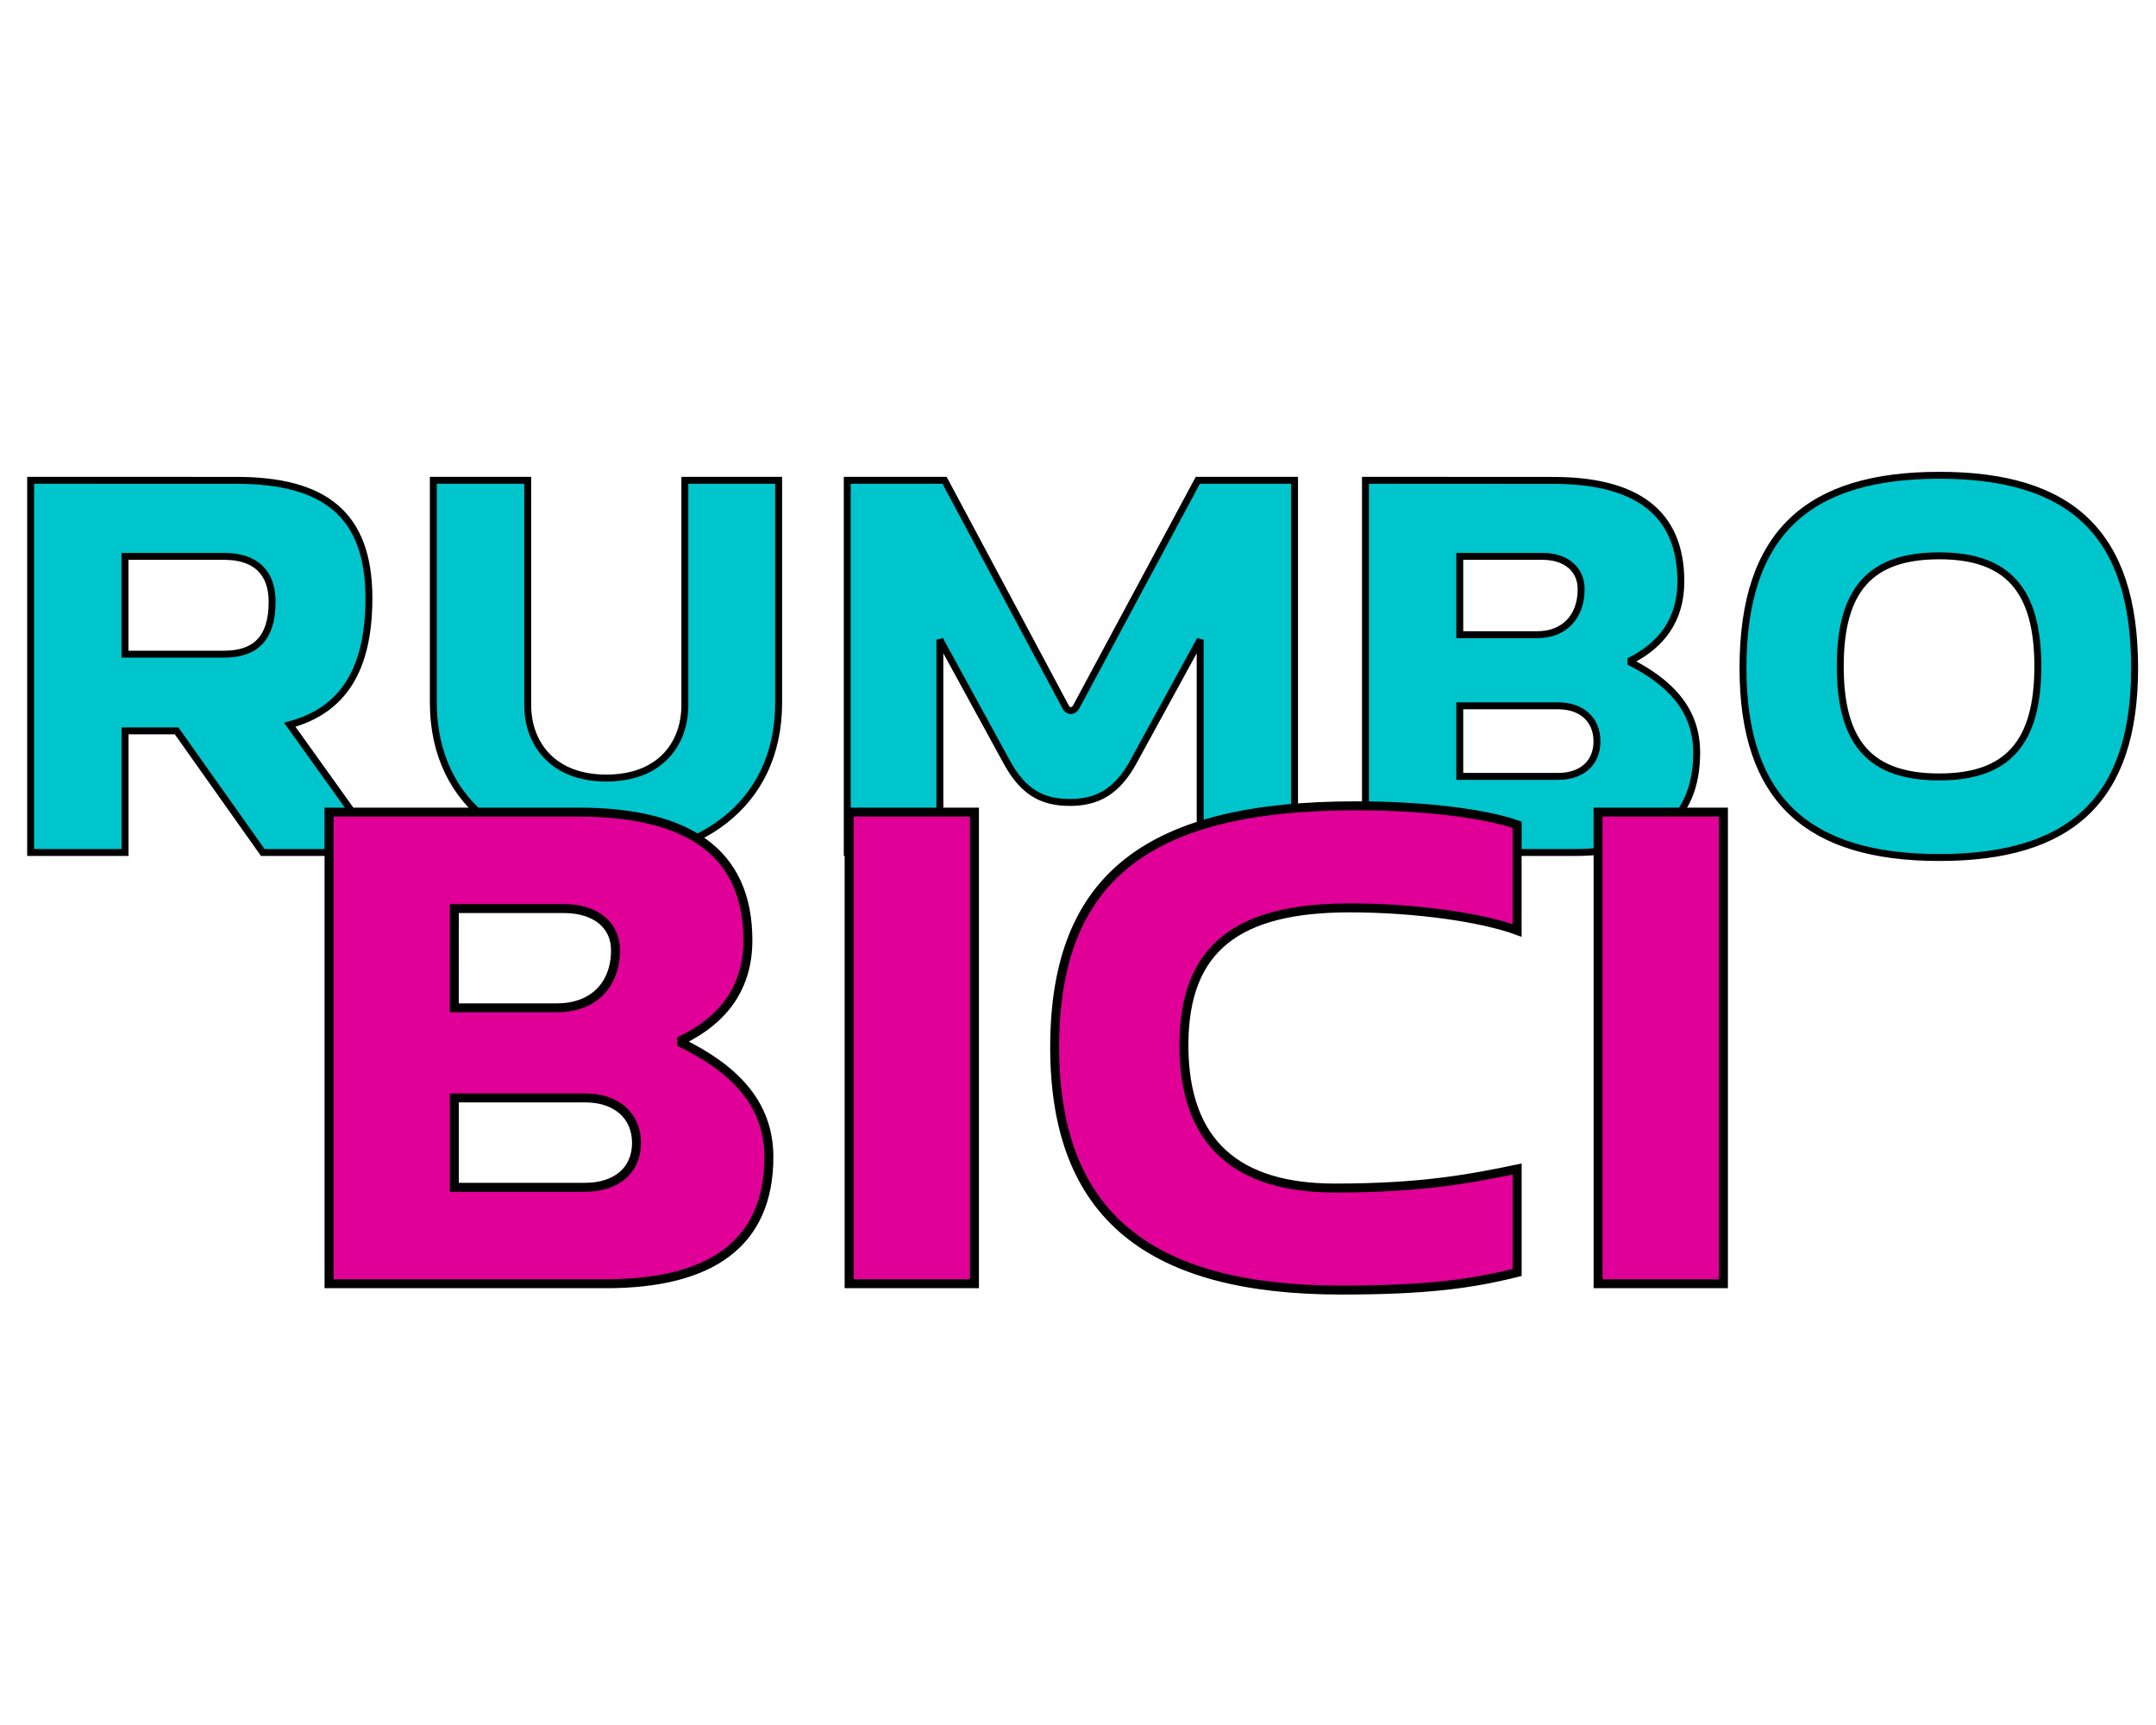 <?xml version="1.0" encoding="UTF-8" standalone="no"?>
<!-- Created with Inkscape (http://www.inkscape.org/) -->

<svg
   width="125mm"
   height="100mm"
   viewBox="0 0 125 100"
   version="1.1"
   id="svg1"
   inkscape:version="1.4 (86a8ad7, 2024-10-11)"
   sodipodi:docname="title-rumbobici-125x100.svg"
   xmlns:inkscape="http://www.inkscape.org/namespaces/inkscape"
   xmlns:sodipodi="http://sodipodi.sourceforge.net/DTD/sodipodi-0.dtd"
   xmlns="http://www.w3.org/2000/svg"
   xmlns:svg="http://www.w3.org/2000/svg">
  <sodipodi:namedview
     id="namedview1"
     pagecolor="#505050"
     bordercolor="#eeeeee"
     borderopacity="1"
     inkscape:showpageshadow="0"
     inkscape:pageopacity="0"
     inkscape:pagecheckerboard="0"
     inkscape:deskcolor="#505050"
     inkscape:document-units="mm"
     inkscape:zoom="1"
     inkscape:cx="397.5"
     inkscape:cy="100.5"
     inkscape:window-width="1920"
     inkscape:window-height="1017"
     inkscape:window-x="1912"
     inkscape:window-y="-8"
     inkscape:window-maximized="1"
     inkscape:current-layer="layer1" />
  <defs
     id="defs1" />
  <g
     inkscape:label="Capa 1"
     inkscape:groupmode="layer"
     id="layer1">
    <g
       id="g4"
       transform="matrix(3.09,0,0,3.09,-67.999,20.455)">
      <path
         id="text37-3"
         style="font-style:normal;font-variant:normal;font-weight:900;font-stretch:normal;font-size:15.623px;line-height:0.8;font-family:'LT Wave Alt';-inkscape-font-specification:'LT Wave Alt, Heavy';font-variant-ligatures:normal;font-variant-caps:normal;font-variant-numeric:normal;font-variant-east-asian:normal;display:inline;mix-blend-mode:normal;fill:#00c5cc;fill-opacity:1;stroke:#000000;stroke-width:0.13;stroke-linecap:butt;stroke-dasharray:none;stroke-opacity:1"
         d="m 58.395,2.297 c -2.453,0 -3.685,1.074 -3.685,3.617 0,2.48 1.232,3.554 3.685,3.554 2.464,0 3.663,-1.084 3.663,-3.554 0,-2.532 -1.199,-3.617 -3.663,-3.617 z m -35.814,0.094 v 6.983 h 1.771 v -2.282 h 0.968 l 1.617,2.282 h 2.222 l -1.716,-2.397 c 1.001,-0.271 1.485,-1.032 1.485,-2.376 0,-1.584 -0.847,-2.209 -2.486,-2.209 z m 7.556,0 v 4.169 c 0,2.011 1.628,2.908 3.245,2.908 1.617,0 3.234,-0.896 3.234,-2.908 v -4.169 h -1.76 v 4.221 c 0,0.698 -0.44,1.365 -1.474,1.365 -1.023,0 -1.474,-0.667 -1.474,-1.365 v -4.221 z m 7.766,0 v 6.983 h 1.738 v -3.992 l 1.254,2.293 c 0.308,0.563 0.66,0.76 1.188,0.76 0.528,0 0.891,-0.219 1.188,-0.76 l 1.254,-2.293 v 3.992 h 1.771 v -6.983 h -1.815 l -2.288,4.262 c -0.044,0.073 -0.143,0.083 -0.187,0 l -2.277,-4.262 z m 9.723,0 v 6.983 h 3.916 c 1.474,0 2.299,-0.594 2.299,-1.876 0,-0.823 -0.528,-1.324 -1.232,-1.688 v -0.041 c 0.572,-0.292 0.935,-0.761 0.935,-1.48 0,-1.303 -0.847,-1.896 -2.398,-1.896 z m 10.768,1.417 c 1.276,0 1.848,0.636 1.848,2.074 0,1.438 -0.572,2.074 -1.848,2.074 -1.298,0 -1.859,-0.636 -1.859,-2.074 0,-1.438 0.561,-2.074 1.859,-2.074 z m -34.043,0.01 h 1.859 c 0.583,0 0.902,0.292 0.902,0.855 0,0.688 -0.319,0.98 -0.902,0.98 h -1.859 z m 25.045,0 h 1.551 c 0.44,0 0.726,0.24 0.726,0.615 0,0.521 -0.319,0.855 -0.825,0.855 h -1.452 z m 0,2.804 h 1.848 c 0.44,0 0.726,0.26 0.726,0.667 0,0.406 -0.286,0.657 -0.726,0.657 h -1.848 z" />
      <path
         id="text3-7"
         style="font-style:normal;font-variant:normal;font-weight:900;font-stretch:normal;font-size:12.7px;line-height:0.8;font-family:'LT Wave Alt';-inkscape-font-specification:'LT Wave Alt, Heavy';font-variant-ligatures:normal;font-variant-caps:normal;font-variant-numeric:normal;font-variant-east-asian:normal;display:inline;mix-blend-mode:normal;fill:#e00097;fill-opacity:1;stroke:#000000;stroke-width:0.168;stroke-linecap:butt;stroke-dasharray:none;stroke-opacity:1"
         d="m 47.448,8.498 c -3.842,0 -5.653,1.294 -5.653,4.529 0,3.182 1.811,4.556 5.376,4.556 1.622,0 2.455,-0.119 3.302,-0.33 v -1.941 c -0.891,0.185 -1.797,0.357 -3.419,0.357 -1.811,0 -2.834,-0.819 -2.834,-2.681 0,-1.836 1.022,-2.575 3.111,-2.575 1.256,0 2.498,0.185 3.141,0.423 V 8.854 c -0.643,-0.225 -1.797,-0.356 -3.024,-0.356 z M 28.18,8.616 v 8.848 h 5.2 c 1.958,0 3.053,-0.752 3.053,-2.377 0,-1.043 -0.701,-1.677 -1.636,-2.139 v -0.053 c 0.76,-0.37 1.242,-0.964 1.242,-1.875 0,-1.651 -1.125,-2.404 -3.185,-2.404 z m 9.758,0 v 8.848 h 2.352 V 8.616 Z m 14.053,0 v 8.848 h 2.352 V 8.616 Z M 30.531,10.426 h 2.06 c 0.584,0 0.964,0.304 0.964,0.779 0,0.66 -0.424,1.083 -1.096,1.083 h -1.929 z m 0,3.552 h 2.454 c 0.584,0 0.964,0.33 0.964,0.845 0,0.515 -0.38,0.832 -0.964,0.832 h -2.454 z" />
    </g>
  </g>
</svg>
